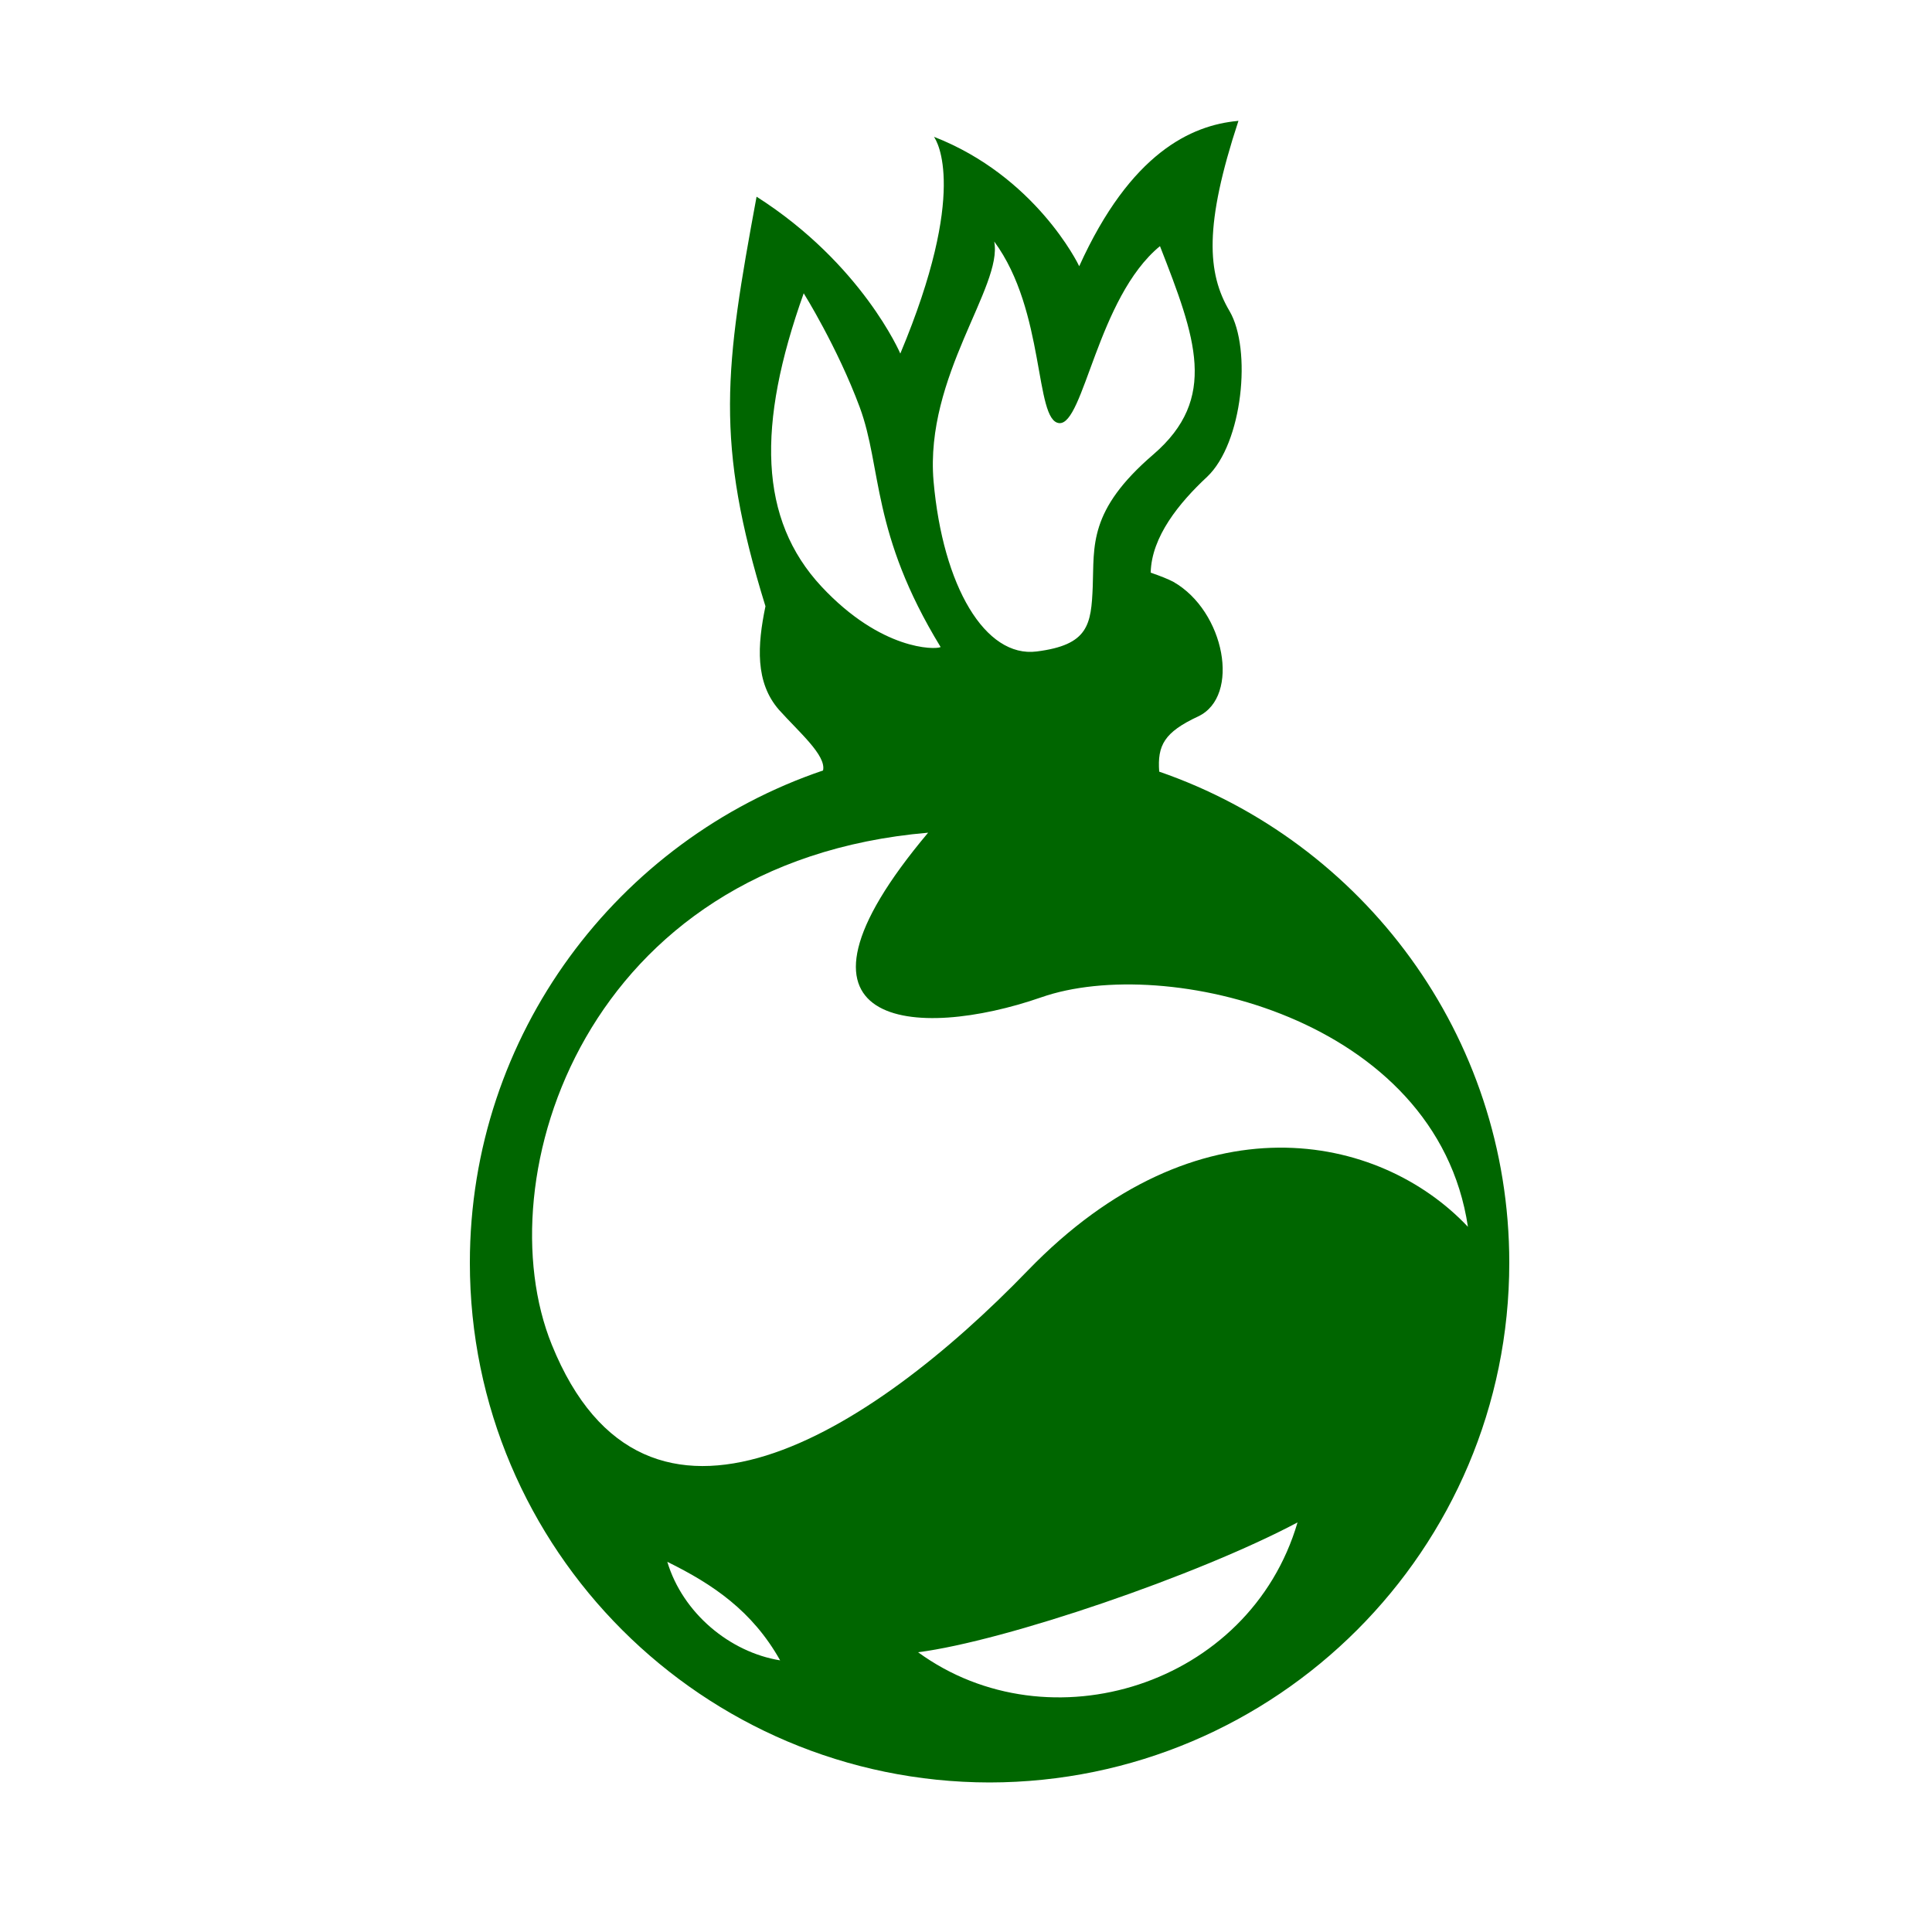 <?xml version="1.0" encoding="UTF-8" standalone="no"?>
<!DOCTYPE svg PUBLIC "-//W3C//DTD SVG 1.1//EN" "http://www.w3.org/Graphics/SVG/1.1/DTD/svg11.dtd">
<svg version="1.1" xmlns="http://www.w3.org/2000/svg" xmlns:xlink="http://www.w3.org/1999/xlink" preserveAspectRatio="xMidYMid meet" viewBox="0 0 50 50" width="50" height="50"><defs><path d="M27.93 6.89C27.9 6.82 26.79 4.56 24.17 3.54C24.25 3.65 25.06 4.95 23.3 9.15C23.3 9.15 22.31 6.83 19.58 5.09C18.76 9.52 18.49 11.43 19.81 15.69C19.6 16.7 19.54 17.66 20.16 18.37C20.67 18.94 21.39 19.55 21.3 19.94C15.99 21.74 12.16 26.77 12.16 32.68C12.16 40.1 18.19 46.12 25.61 46.13C33.04 46.12 39.06 40.1 39.06 32.68C39.06 26.79 35.27 21.79 30 19.97C29.95 19.29 30.13 18.95 31.01 18.54C32.11 18.02 31.7 15.82 30.37 15.06C30.24 14.99 30.04 14.91 29.78 14.82C29.8 13.89 30.52 13.01 31.24 12.34C32.16 11.47 32.4 9.04 31.82 8.05C31.24 7.07 31.16 5.83 32.05 3.13C32.04 3.13 32.04 3.12 32.03 3.13C30.84 3.24 29.26 3.95 27.93 6.89ZM27.41 10.95C28.05 11.01 28.4 7.7 30.02 6.37C30.95 8.75 31.53 10.31 29.85 11.76C28.16 13.21 28.32 14.13 28.28 15.18C28.24 16.17 28.17 16.69 26.83 16.86C25.5 17.03 24.4 15.18 24.16 12.45C23.93 9.73 25.96 7.41 25.73 6.25C27.06 8.05 26.77 10.89 27.41 10.95ZM22.25 10.54C22.83 12.11 22.54 13.79 24.34 16.74C24.34 16.74 24.34 16.75 24.34 16.75C24.34 16.75 24.34 16.75 24.33 16.75C24.33 16.75 24.33 16.75 24.33 16.75C24.33 16.75 24.33 16.75 24.33 16.75C24.2 16.81 22.81 16.84 21.26 15.18C19.64 13.44 19.58 11.01 20.8 7.59C20.8 7.59 21.67 8.98 22.25 10.54ZM26.95 25.81C30.15 24.69 37.18 26.33 37.99 31.75C35.7 29.32 30.99 28.34 26.6 32.88C22.54 37.08 16.71 40.81 14.28 34.8C12.54 30.51 15.12 22.31 24.02 21.55C19.73 26.65 23.73 26.93 26.95 25.81ZM23.76 42.76C26.02 42.47 31 40.77 33.58 39.4C32.34 43.63 27.15 45.23 23.76 42.76ZM20.19 42.97C18.89 42.76 17.67 41.75 17.27 40.42C18.45 41 19.47 41.69 20.19 42.97Z" id="b24RBdXgH3"></path></defs><g><g><g><use xlink:href="#b24RBdXgH3" opacity="1" fill="#006600" fill-opacity="1"></use><g><use xlink:href="#b24RBdXgH3" opacity="1" fill-opacity="0" stroke="#000000" stroke-width="1" stroke-opacity="0"></use></g></g></g></g></svg>